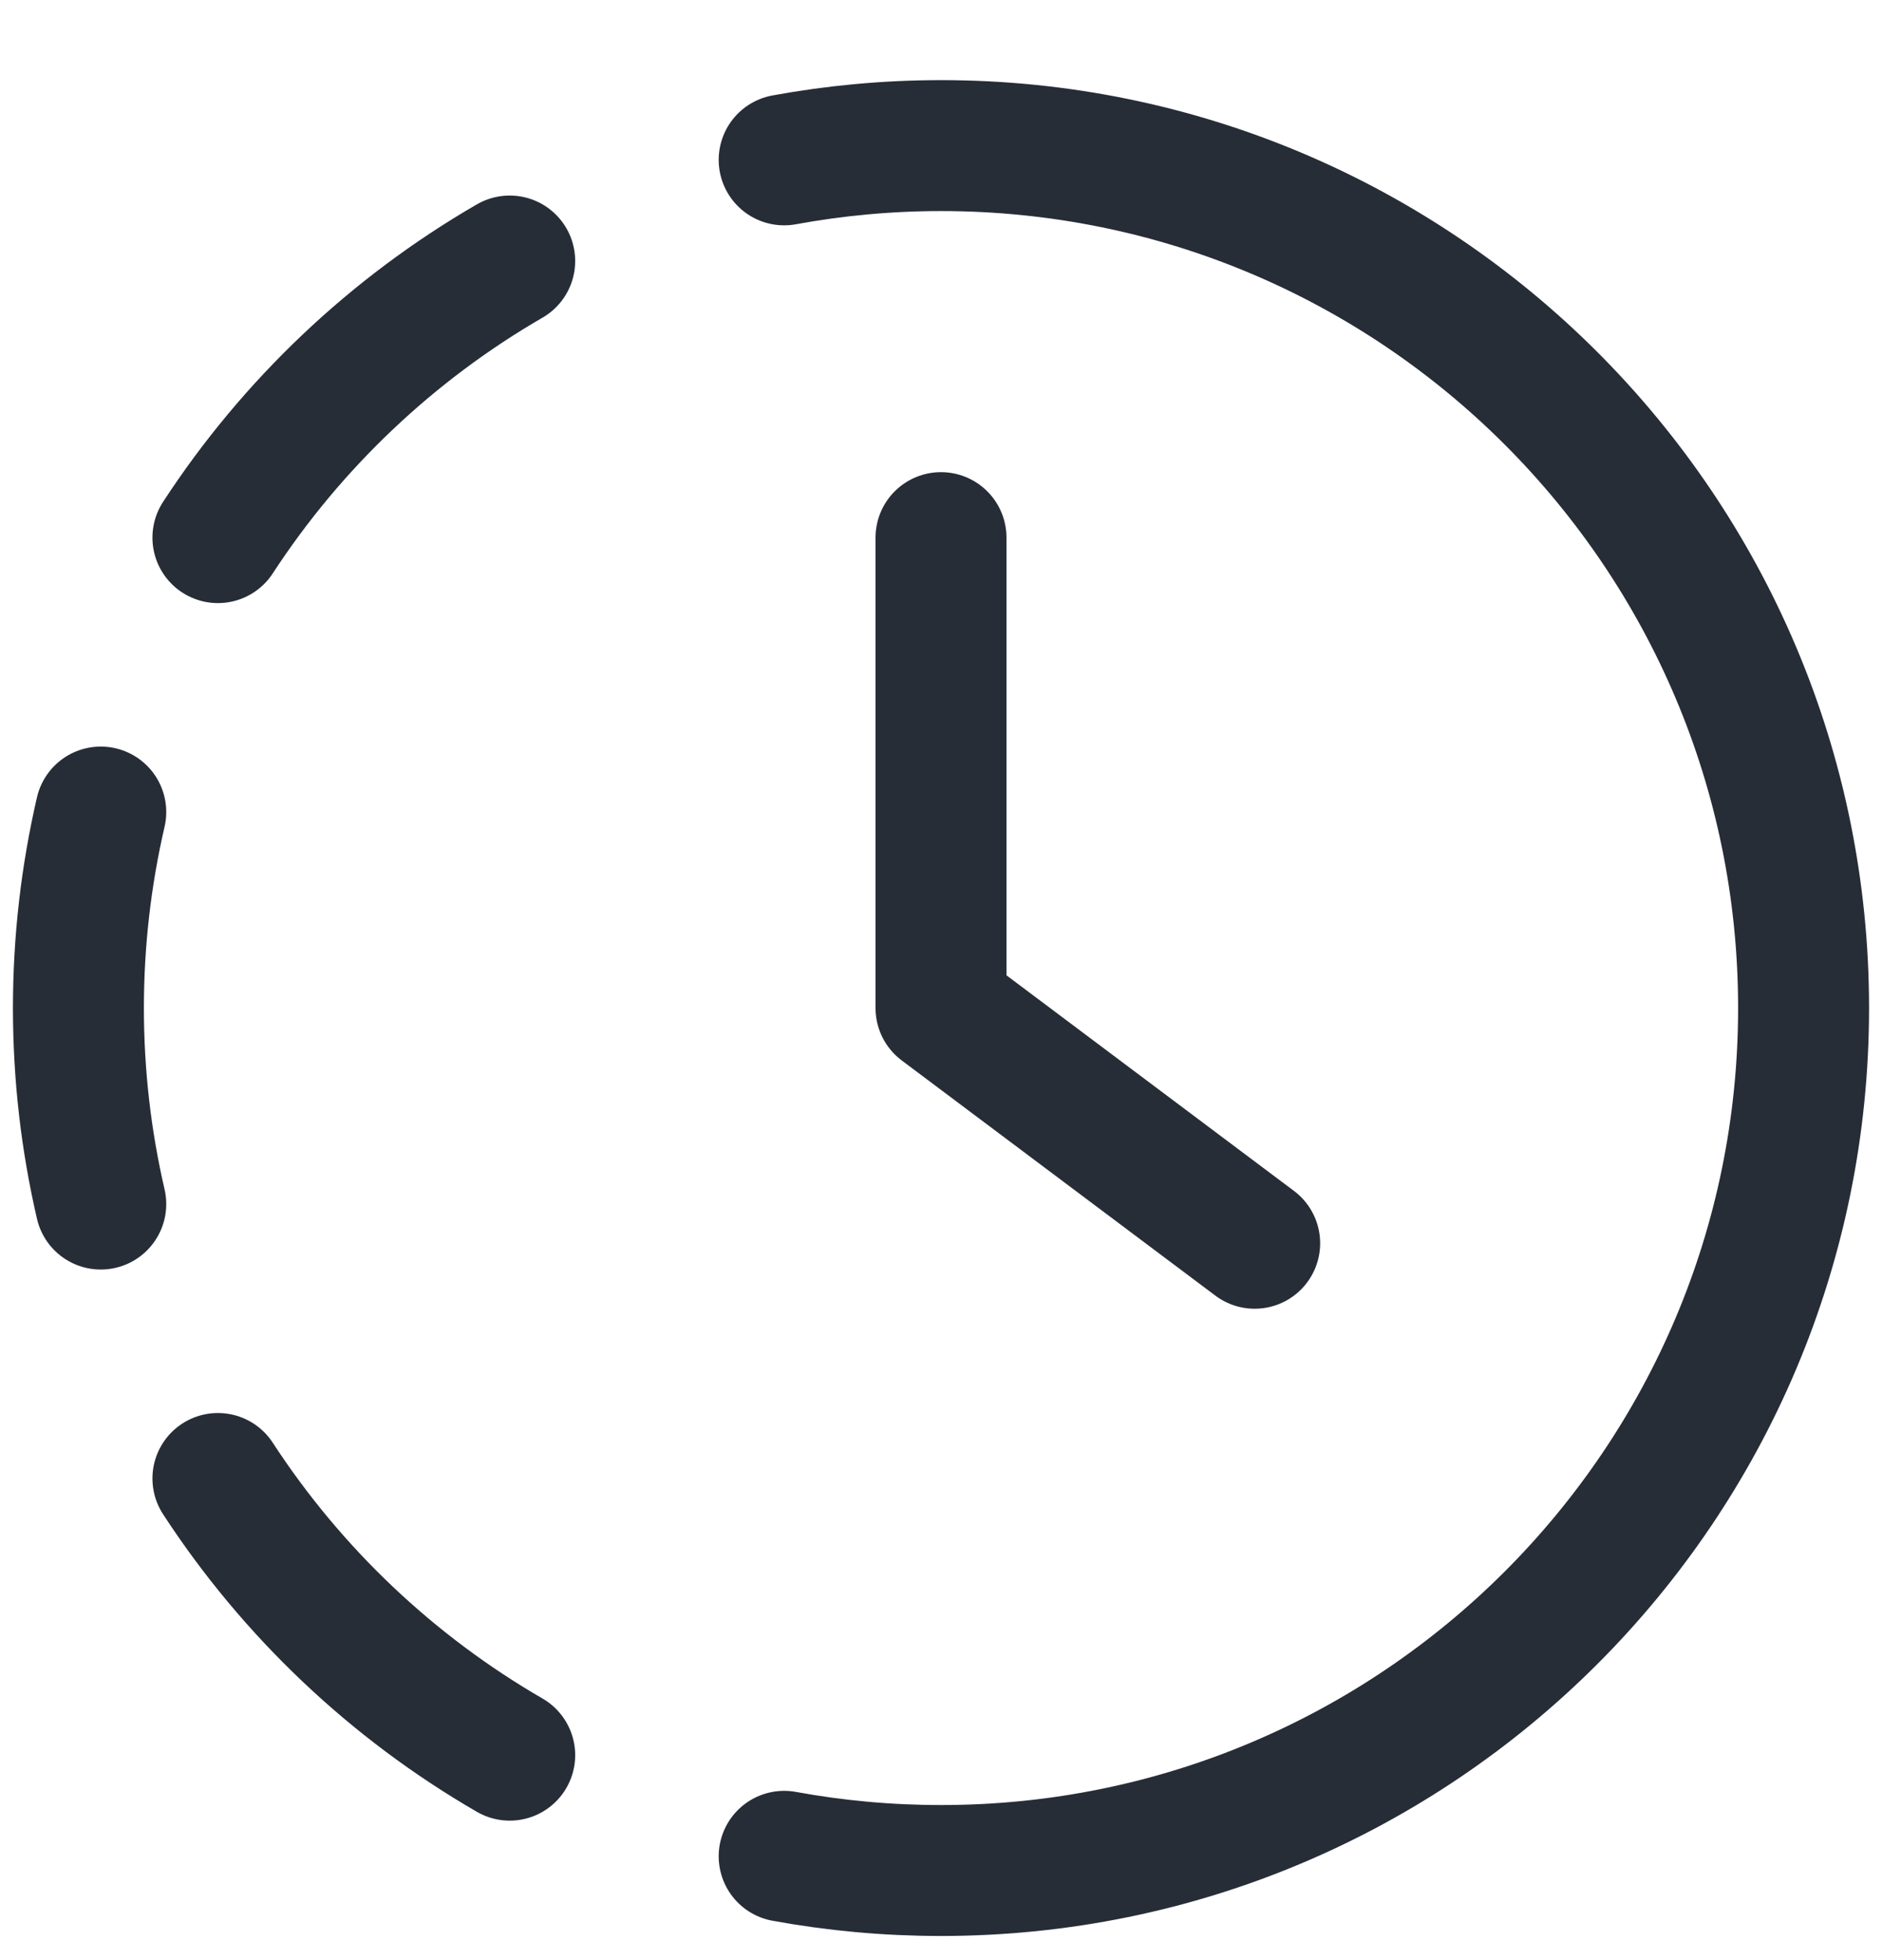<svg width="24" height="25" viewBox="0 0 24 25" fill="none" xmlns="http://www.w3.org/2000/svg">
<path d="M12 6.857V12.857M12 12.857L16 15.857M12 12.857C12 12.857 12 12.857 12 12.857ZM1.285 15.357C1.099 14.554 1 13.717 1 12.857C1 11.998 1.099 11.161 1.285 10.357M10 2.039C10.649 1.92 11.317 1.857 12 1.857C18.075 1.857 23 6.782 23 12.857C23 18.933 18.075 23.857 12 23.857C11.317 23.857 10.649 23.795 10 23.676M6.5 3.329C5 4.197 3.723 5.409 2.779 6.857M2.779 18.857C3.723 20.306 5 21.518 6.5 22.386" stroke="#272D37" stroke-width="1.67" stroke-linecap="round"/>
</svg>
